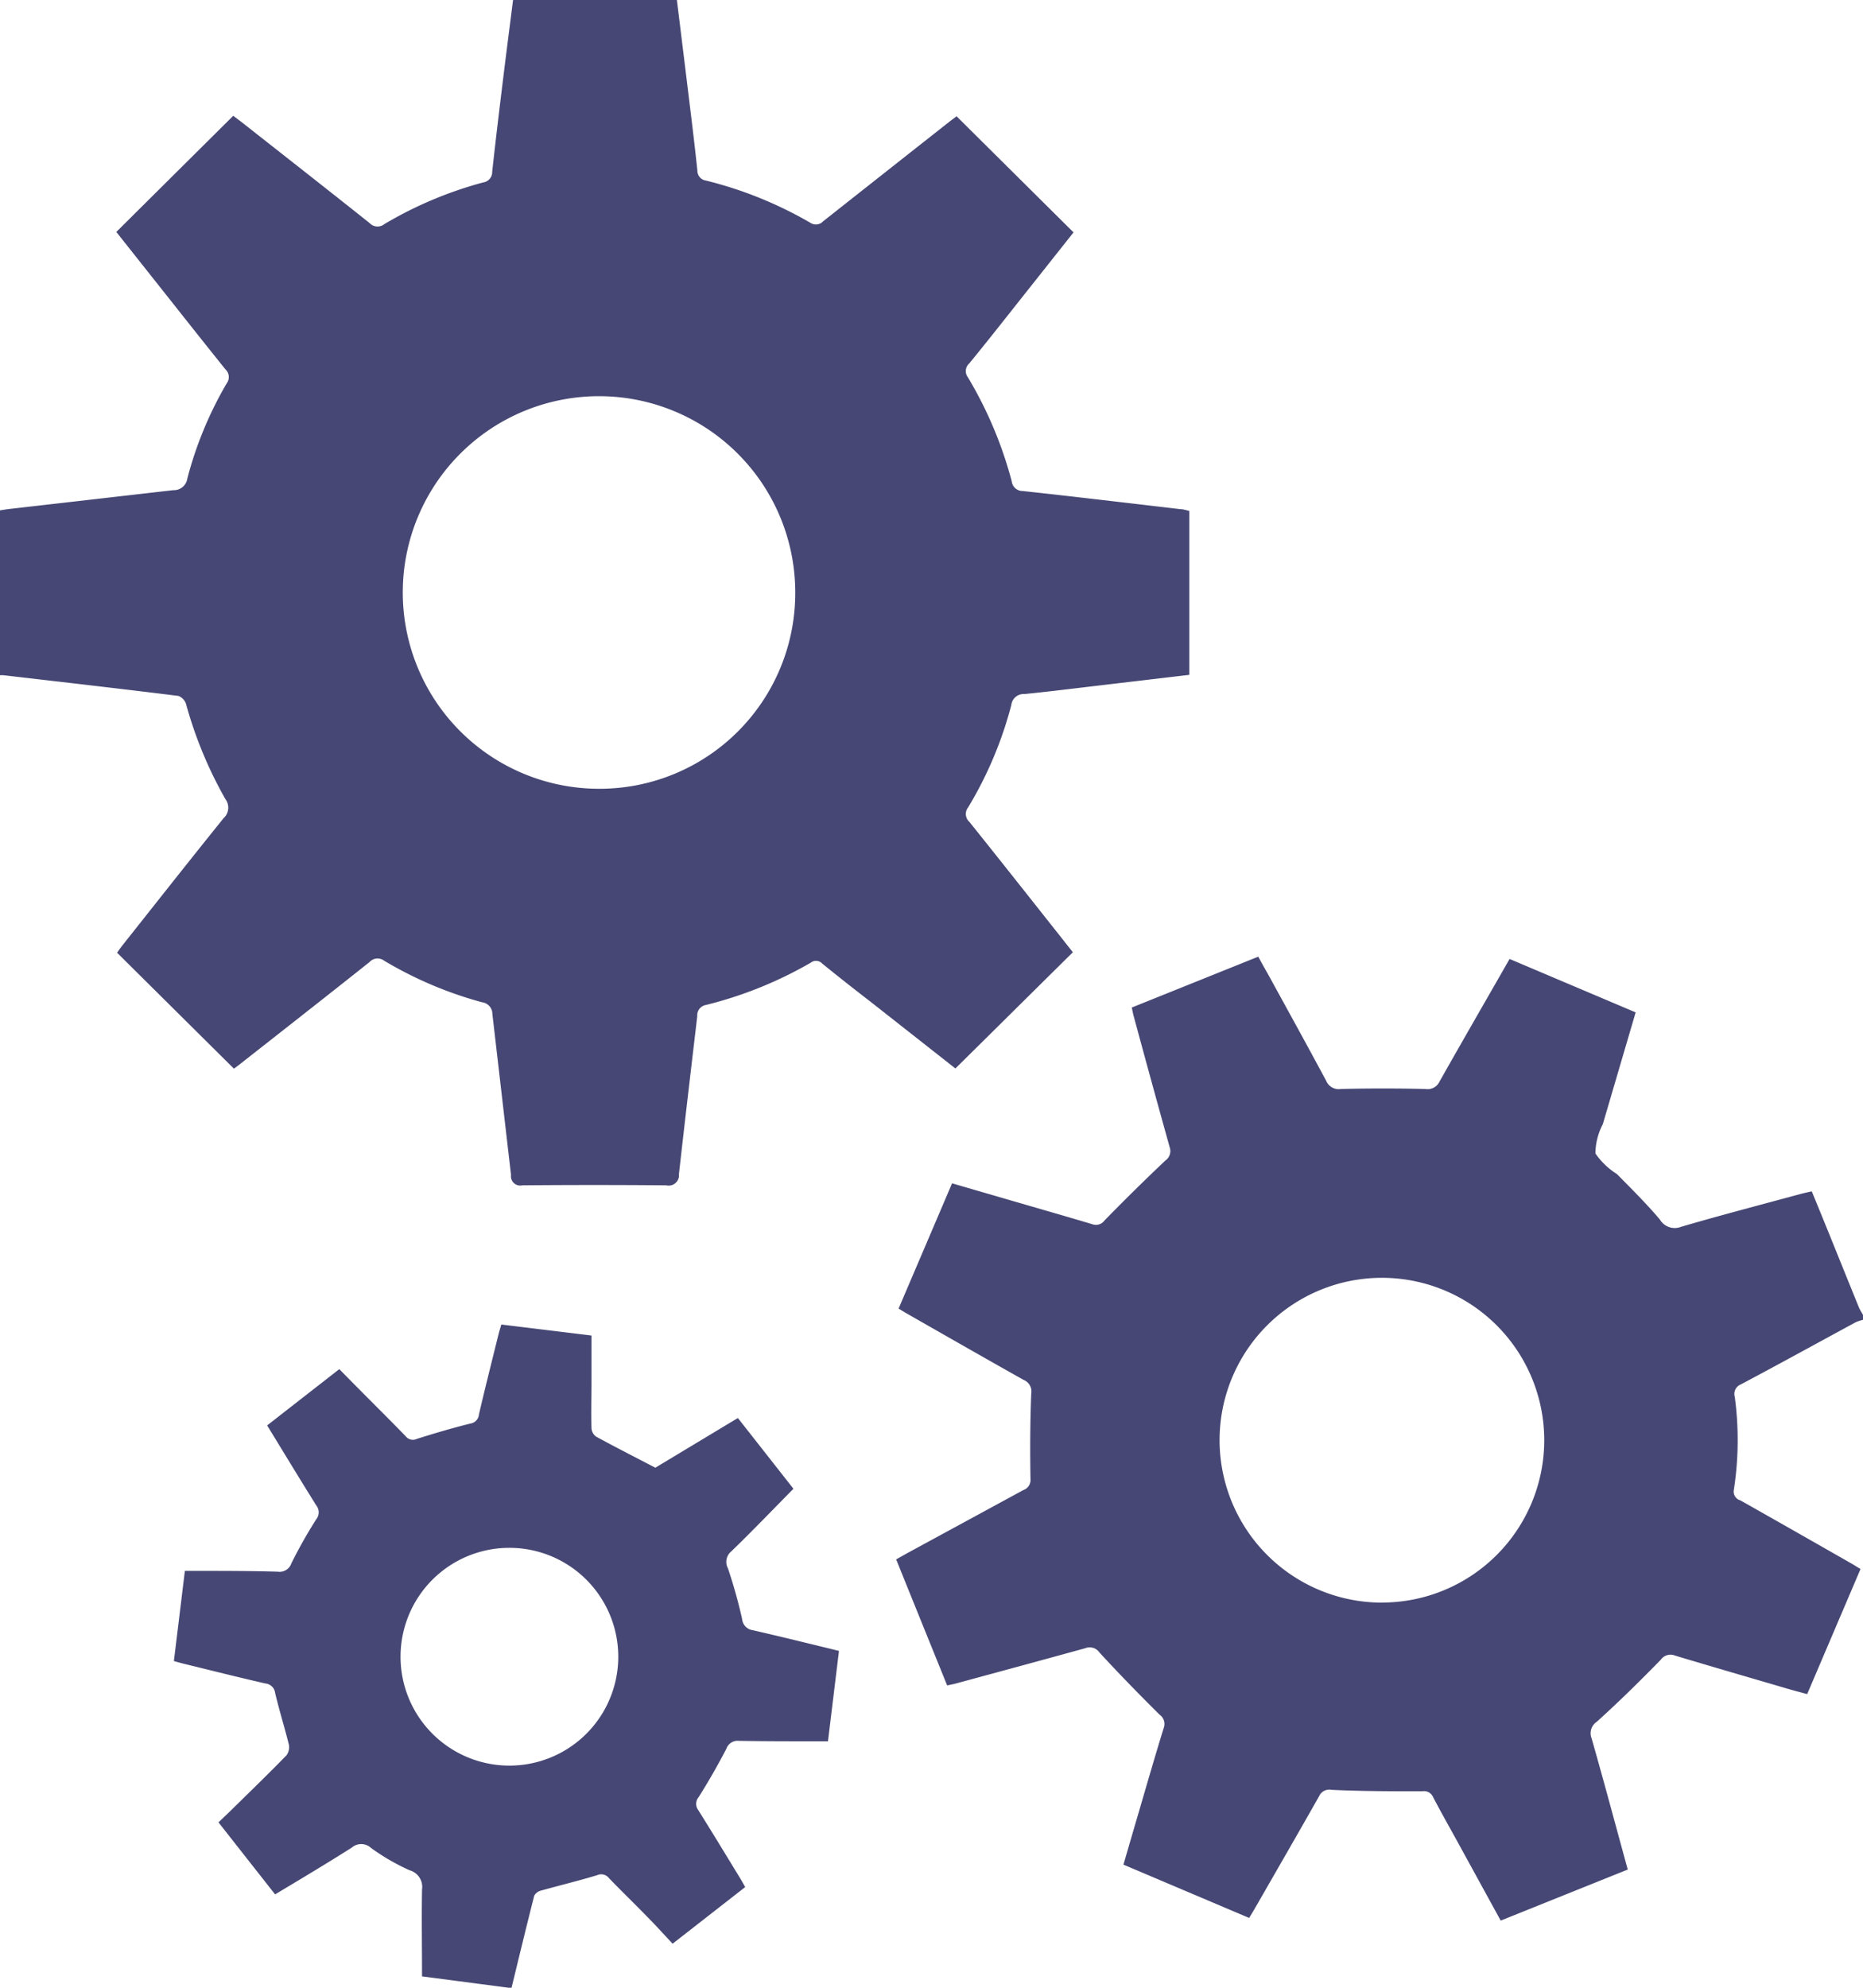 <svg xmlns="http://www.w3.org/2000/svg" width="30" height="32" viewBox="0 0 30 32">
  <defs>
    <style>
      .cls-1 {
        fill: #464774;
        fill-rule: evenodd;
      }
    </style>
  </defs>
  <path class="cls-1" d="M719.9,794q0.111,0.9.222,1.809c0.038,0.312.075,0.624,0.108,0.937a0.16,0.16,0,0,0,.139.161,6.407,6.407,0,0,1,1.676.677,0.16,0.16,0,0,0,.211-0.022q1.013-.8,2.029-1.6c0.041-.033.084-0.063,0.119-0.09l1.883,1.869-0.722.911c-0.318.4-.635,0.806-0.958,1.2a0.164,0.164,0,0,0-.021.222,6.484,6.484,0,0,1,.706,1.675,0.177,0.177,0,0,0,.18.156c0.846,0.092,1.692.193,2.538,0.292,0.047,0,.093.018,0.141,0.028v2.639l-1.422.168c-0.41.048-.819,0.1-1.229,0.141a0.2,0.2,0,0,0-.215.178,6.238,6.238,0,0,1-.694,1.645,0.171,0.171,0,0,0,.019.235c0.508,0.633,1.011,1.271,1.515,1.907l0.151,0.192-1.891,1.871-1.366-1.074c-0.26-.2-0.523-0.407-0.78-0.616a0.136,0.136,0,0,0-.182-0.014,6.477,6.477,0,0,1-1.691.682,0.169,0.169,0,0,0-.138.181c-0.1.847-.2,1.693-0.295,2.541a0.167,0.167,0,0,1-.206.181q-1.156-.01-2.315,0a0.15,0.15,0,0,1-.183-0.167c-0.1-.864-0.2-1.726-0.3-2.59a0.19,0.19,0,0,0-.167-0.19,6.277,6.277,0,0,1-1.576-.669,0.176,0.176,0,0,0-.237.023c-0.687.546-1.377,1.086-2.067,1.628-0.041.033-.084,0.064-0.115,0.087l-1.882-1.867c0.022-.03.054-0.077,0.089-0.121,0.541-.682,1.08-1.367,1.626-2.044a0.228,0.228,0,0,0,.031-0.305,6.677,6.677,0,0,1-.635-1.533,0.208,0.208,0,0,0-.124-0.131c-0.936-.116-1.872-0.223-2.809-0.332a0.347,0.347,0,0,0-.064,0v-2.655c0.059-.009.117-0.019,0.175-0.025,0.873-.1,1.744-0.2,2.617-0.3a0.219,0.219,0,0,0,.226-0.189,6.047,6.047,0,0,1,.634-1.531,0.169,0.169,0,0,0-.02-0.224c-0.412-.512-0.818-1.028-1.226-1.542l-0.532-.671,1.883-1.87,0.132,0.1c0.689,0.542,1.379,1.082,2.065,1.628a0.174,0.174,0,0,0,.236.016,6.332,6.332,0,0,1,1.591-.671,0.169,0.169,0,0,0,.146-0.171c0.055-.509.117-1.016,0.179-1.524,0.051-.417.105-0.834,0.158-1.251H719.9Zm1.906,9.555a3.16,3.16,0,1,0-3.177,3.143A3.151,3.151,0,0,0,721.806,803.555Zm-6.01,22.262c0-.477-0.008-0.94,0-1.4a0.277,0.277,0,0,0-.2-0.308,3.506,3.506,0,0,1-.622-0.36,0.231,0.231,0,0,0-.308-0.006c-0.4.254-.812,0.5-1.236,0.754l-0.912-1.16c0.106-.1.21-0.2,0.311-0.3,0.263-.258.528-0.515,0.785-0.78a0.219,0.219,0,0,0,.037-0.174c-0.069-.278-0.156-0.553-0.221-0.832a0.173,0.173,0,0,0-.155-0.149c-0.437-.1-0.874-0.21-1.311-0.317-0.051-.012-0.1-0.027-0.164-0.044,0.059-.481.117-0.956,0.177-1.452h0.179c0.439,0,.878,0,1.318.013a0.2,0.2,0,0,0,.218-0.134,7.6,7.6,0,0,1,.4-0.709,0.178,0.178,0,0,0,0-.225c-0.263-.421-0.52-0.845-0.79-1.287l1.162-.906c0.121,0.124.24,0.244,0.359,0.364,0.237,0.239.477,0.476,0.711,0.718a0.146,0.146,0,0,0,.179.041c0.285-.09.572-0.175,0.862-0.247a0.16,0.16,0,0,0,.137-0.145c0.1-.43.209-0.859,0.315-1.289,0.012-.05.029-0.1,0.046-0.16l1.452,0.177c0,0.255,0,.5,0,0.743s-0.007.5,0,.751a0.18,0.18,0,0,0,.075.134c0.308,0.168.622,0.328,0.953,0.5l1.329-.8,0.895,1.139c-0.338.342-.662,0.681-1,1.007a0.219,0.219,0,0,0-.055.274,8.11,8.11,0,0,1,.228.814,0.2,0.2,0,0,0,.177.183c0.458,0.105.914,0.218,1.383,0.332-0.059.487-.117,0.961-0.177,1.455-0.065,0-.122,0-0.178,0-0.418,0-.836,0-1.254-0.007a0.193,0.193,0,0,0-.205.129c-0.137.264-.286,0.523-0.444,0.775a0.168,0.168,0,0,0-.008.211c0.227,0.361.448,0.727,0.671,1.091,0.027,0.044.052,0.09,0.085,0.148l-1.169.912c-0.139-.148-0.275-0.3-0.415-0.44-0.2-.206-0.409-0.407-0.609-0.615a0.159,0.159,0,0,0-.192-0.048c-0.3.091-.6,0.163-0.9,0.247a0.173,0.173,0,0,0-.112.082c-0.125.49-.243,0.981-0.367,1.489Zm-0.346-5.155a1.753,1.753,0,1,0,1.744-1.744A1.752,1.752,0,0,0,715.45,820.662ZM739,815.247a0.765,0.765,0,0,0-.117.039c-0.616.334-1.23,0.672-1.848,1a0.165,0.165,0,0,0-.1.2,5.222,5.222,0,0,1-.015,1.5,0.146,0.146,0,0,0,.106.168q0.893,0.505,1.785,1.015c0.046,0.026.09,0.055,0.149,0.09l-0.859,2.014c-0.114-.031-0.221-0.059-0.327-0.09-0.6-.176-1.2-0.35-1.8-0.53a0.191,0.191,0,0,0-.23.066c-0.335.343-.677,0.68-1.032,1a0.221,0.221,0,0,0-.082.267c0.2,0.7.386,1.4,0.582,2.111l-2.046.822-0.721-1.315c-0.124-.224-0.25-0.447-0.368-0.674a0.16,0.16,0,0,0-.175-0.093c-0.487,0-.973,0-1.459-0.023a0.179,0.179,0,0,0-.2.1c-0.344.608-.694,1.213-1.042,1.819-0.026.046-.054,0.09-0.086,0.143l-2.024-.858c0.087-.3.172-0.591,0.257-0.881,0.129-.44.256-0.881,0.391-1.318a0.183,0.183,0,0,0-.067-0.216c-0.329-.327-0.654-0.659-0.967-1a0.191,0.191,0,0,0-.229-0.069c-0.7.193-1.394,0.381-2.091,0.57-0.04.01-.081,0.018-0.133,0.029-0.274-.677-0.546-1.347-0.821-2.029l0.187-.105q0.93-.505,1.861-1.011a0.171,0.171,0,0,0,.115-0.179c-0.008-.457-0.006-0.915.012-1.372a0.2,0.2,0,0,0-.122-0.222c-0.625-.351-1.247-0.707-1.869-1.062-0.046-.026-0.091-0.054-0.145-0.087,0.287-.671.571-1.336,0.861-2.016l0.884,0.257c0.457,0.133.915,0.264,1.371,0.4a0.171,0.171,0,0,0,.2-0.059q0.48-.492.98-0.965a0.186,0.186,0,0,0,.069-0.216q-0.294-1.054-.58-2.112c-0.011-.04-0.018-0.081-0.03-0.135l2.037-.819c0.054,0.1.1,0.183,0.151,0.271,0.315,0.575.633,1.15,0.943,1.728a0.217,0.217,0,0,0,.235.131q0.681-.016,1.362,0a0.211,0.211,0,0,0,.227-0.118c0.37-.655.746-1.306,1.129-1.975l2.03,0.86c-0.179.608-.354,1.206-0.529,1.8a1.038,1.038,0,0,0-.119.471,1.181,1.181,0,0,0,.347.332c0.236,0.24.476,0.477,0.692,0.733a0.277,0.277,0,0,0,.343.115c0.636-.186,1.279-0.353,1.919-0.527,0.056-.015.113-0.027,0.183-0.043,0.093,0.226.183,0.447,0.273,0.668,0.162,0.4.323,0.8,0.486,1.2,0.018,0.043.045,0.082,0.067,0.123v0.064Zm-7.752,4.552a2.614,2.614,0,1,0-2.609-2.631A2.617,2.617,0,0,0,731.248,819.8Z" transform="translate(-709 -794)"/>
</svg>
